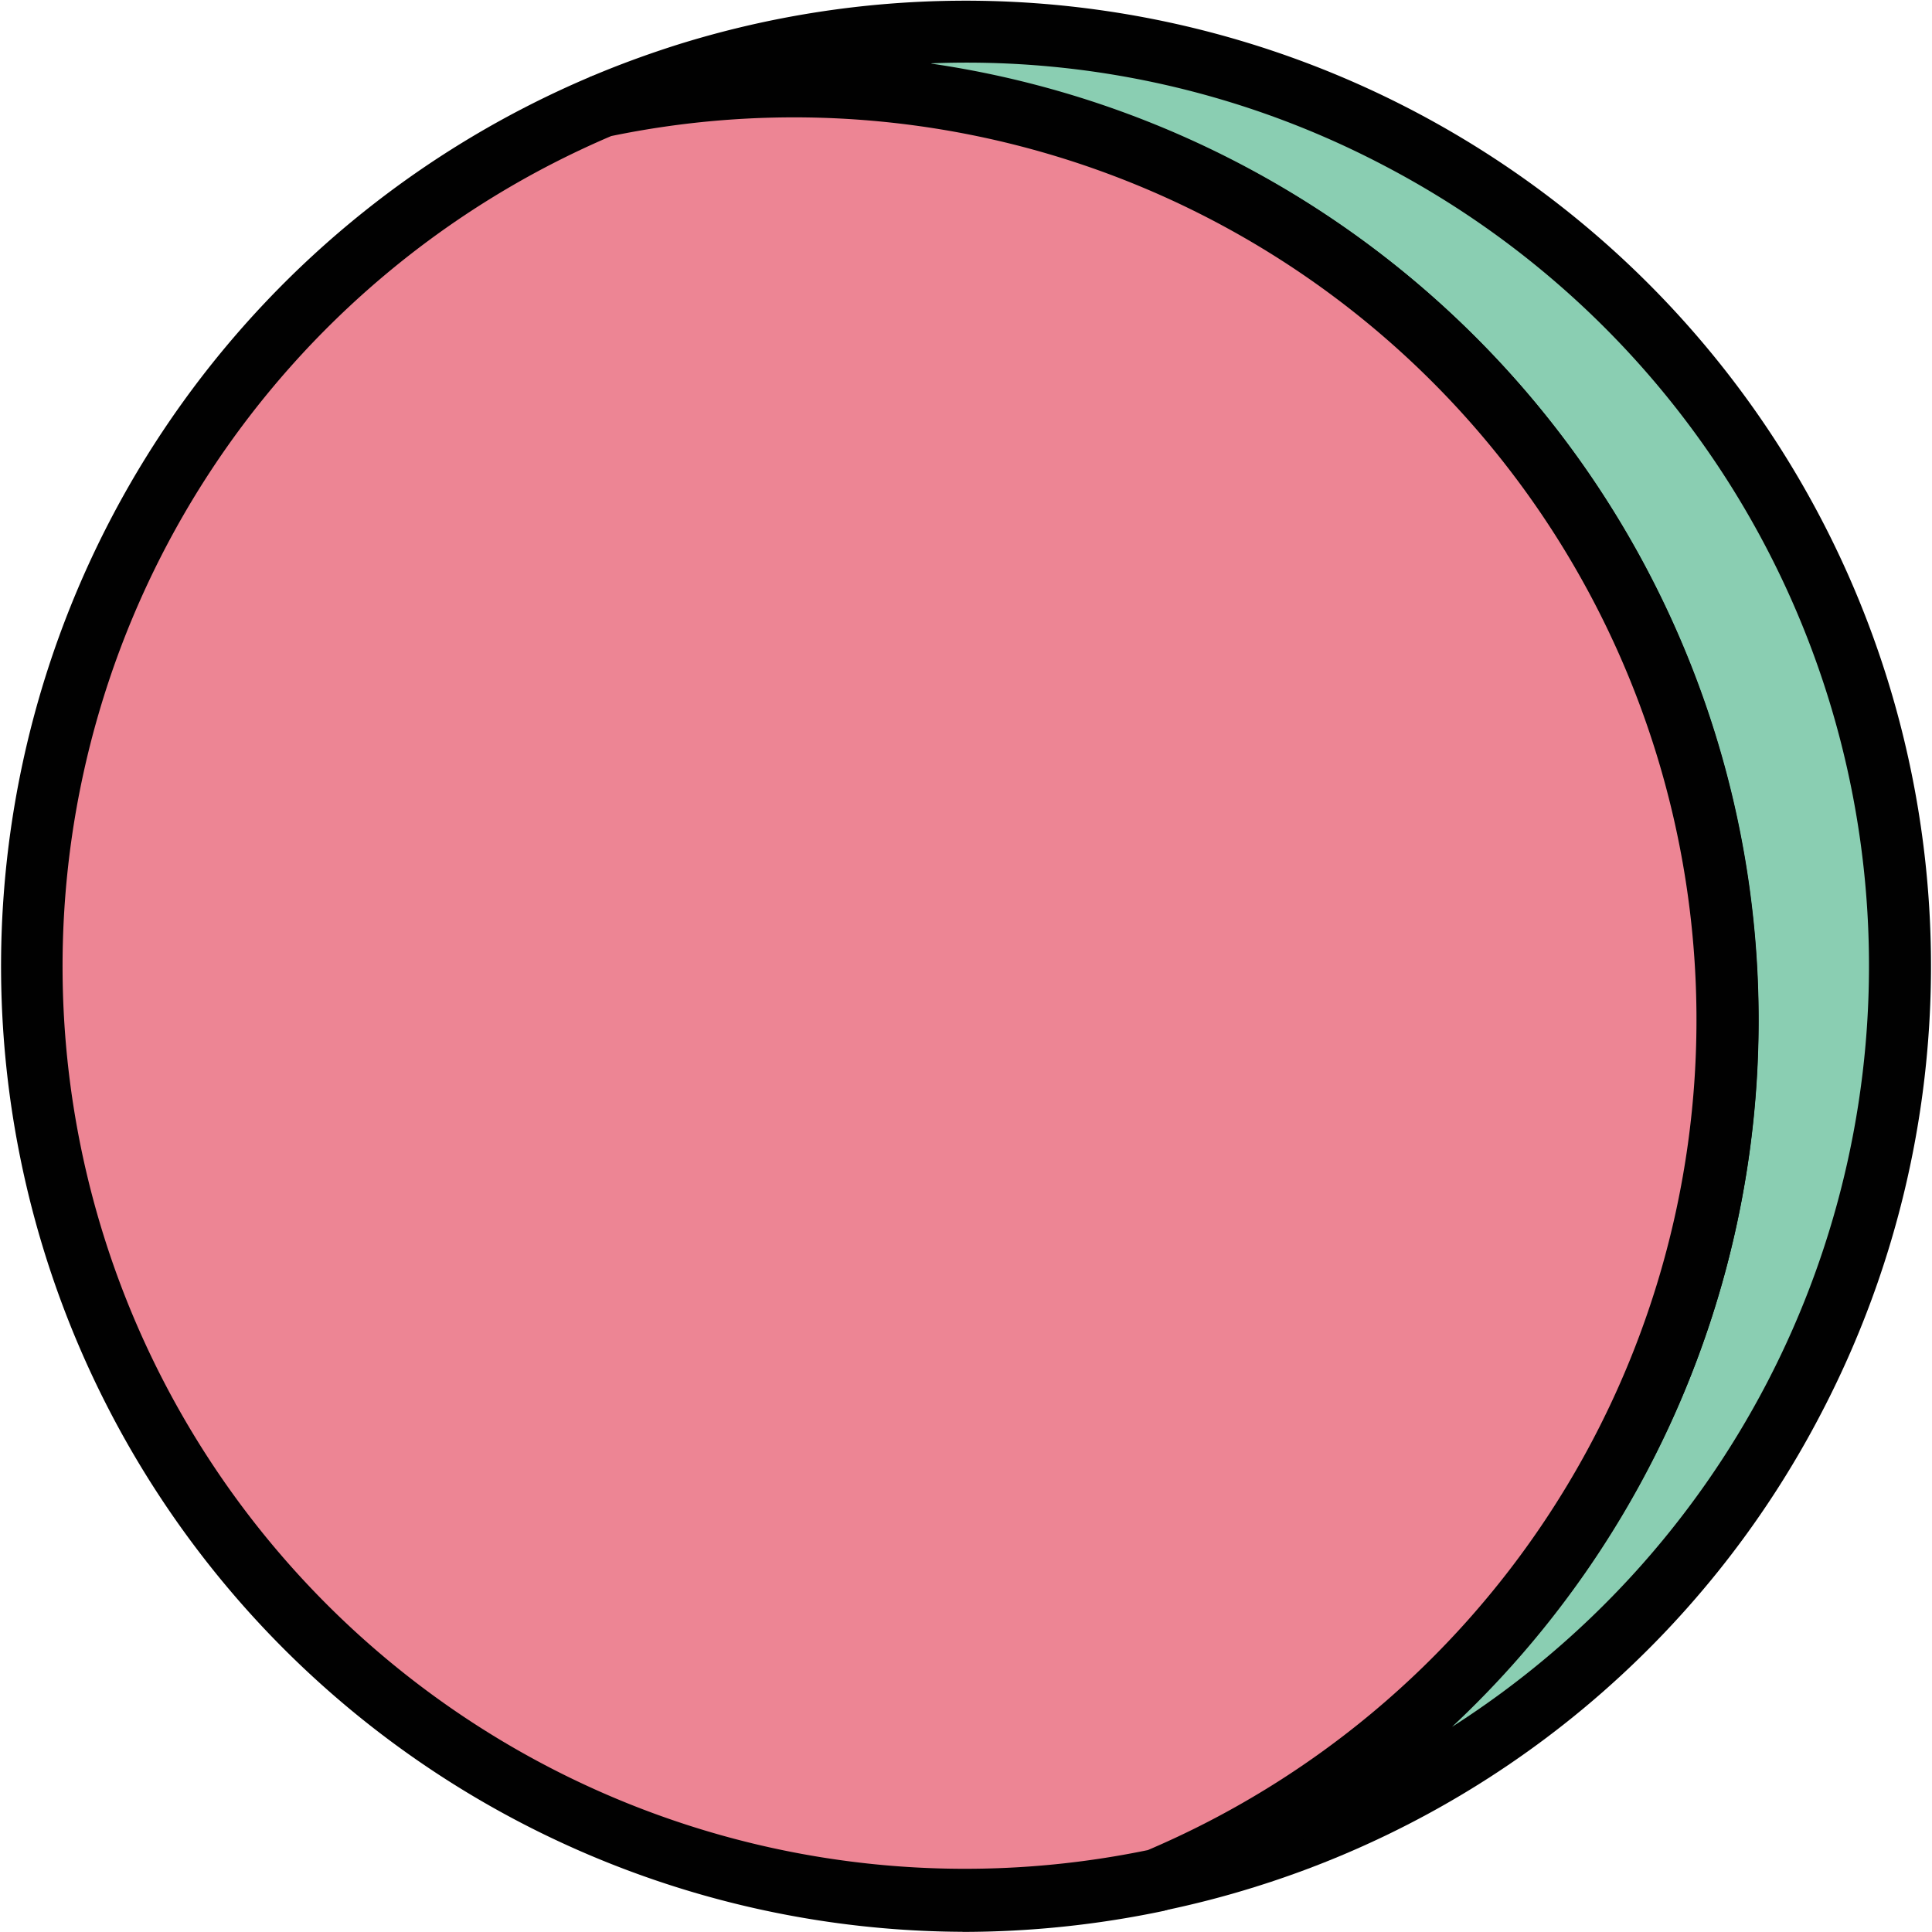 <svg xmlns="http://www.w3.org/2000/svg" viewBox="0 0 200.5 200.48"><title>Asset 12</title><g id="Layer_2" data-name="Layer 2"><g id="Layer_7" data-name="Layer 7"><path d="M174.79,76.9A96.93,96.93,0,0,1,120.1,195.1c3.05-.64,6.09-1.42,9.12-2.37A96.92,96.92,0,1,0,71.3,7.74Q66.76,9.16,62.46,11A96.94,96.94,0,0,1,174.79,76.9" style="fill:#8aceb2"/><path d="M120.77,198.29l-1.94-6.19A93.66,93.66,0,0,0,63.13,14.18L61.19,8c3-1.28,6.11-2.41,9.14-3.37A100.19,100.19,0,0,1,189,146.67a99.55,99.55,0,0,1-58.84,49.18c-3,.94-6.2,1.77-9.43,2.44M96.64,6.6a100.37,100.37,0,0,1,54.05,172.61,93.7,93.7,0,0,0-7-162,93.14,93.14,0,0,0-47-10.64" style="fill:#010101"/><path d="M7.77,129.19A96.91,96.91,0,0,0,120.1,195.1,96.92,96.92,0,0,0,62.45,11,96.92,96.92,0,0,0,7.77,129.19" style="fill:#ed8594"/><path d="M99.89,200.48A100.22,100.22,0,0,1,61.19,8l.59-.19a100.18,100.18,0,0,1,59.59,190.31l-.6.19a101.54,101.54,0,0,1-20.88,2.18M63.43,14.12A93.66,93.66,0,0,0,119.12,192,93.66,93.66,0,0,0,63.43,14.12" style="fill:#010101"/></g></g></svg>